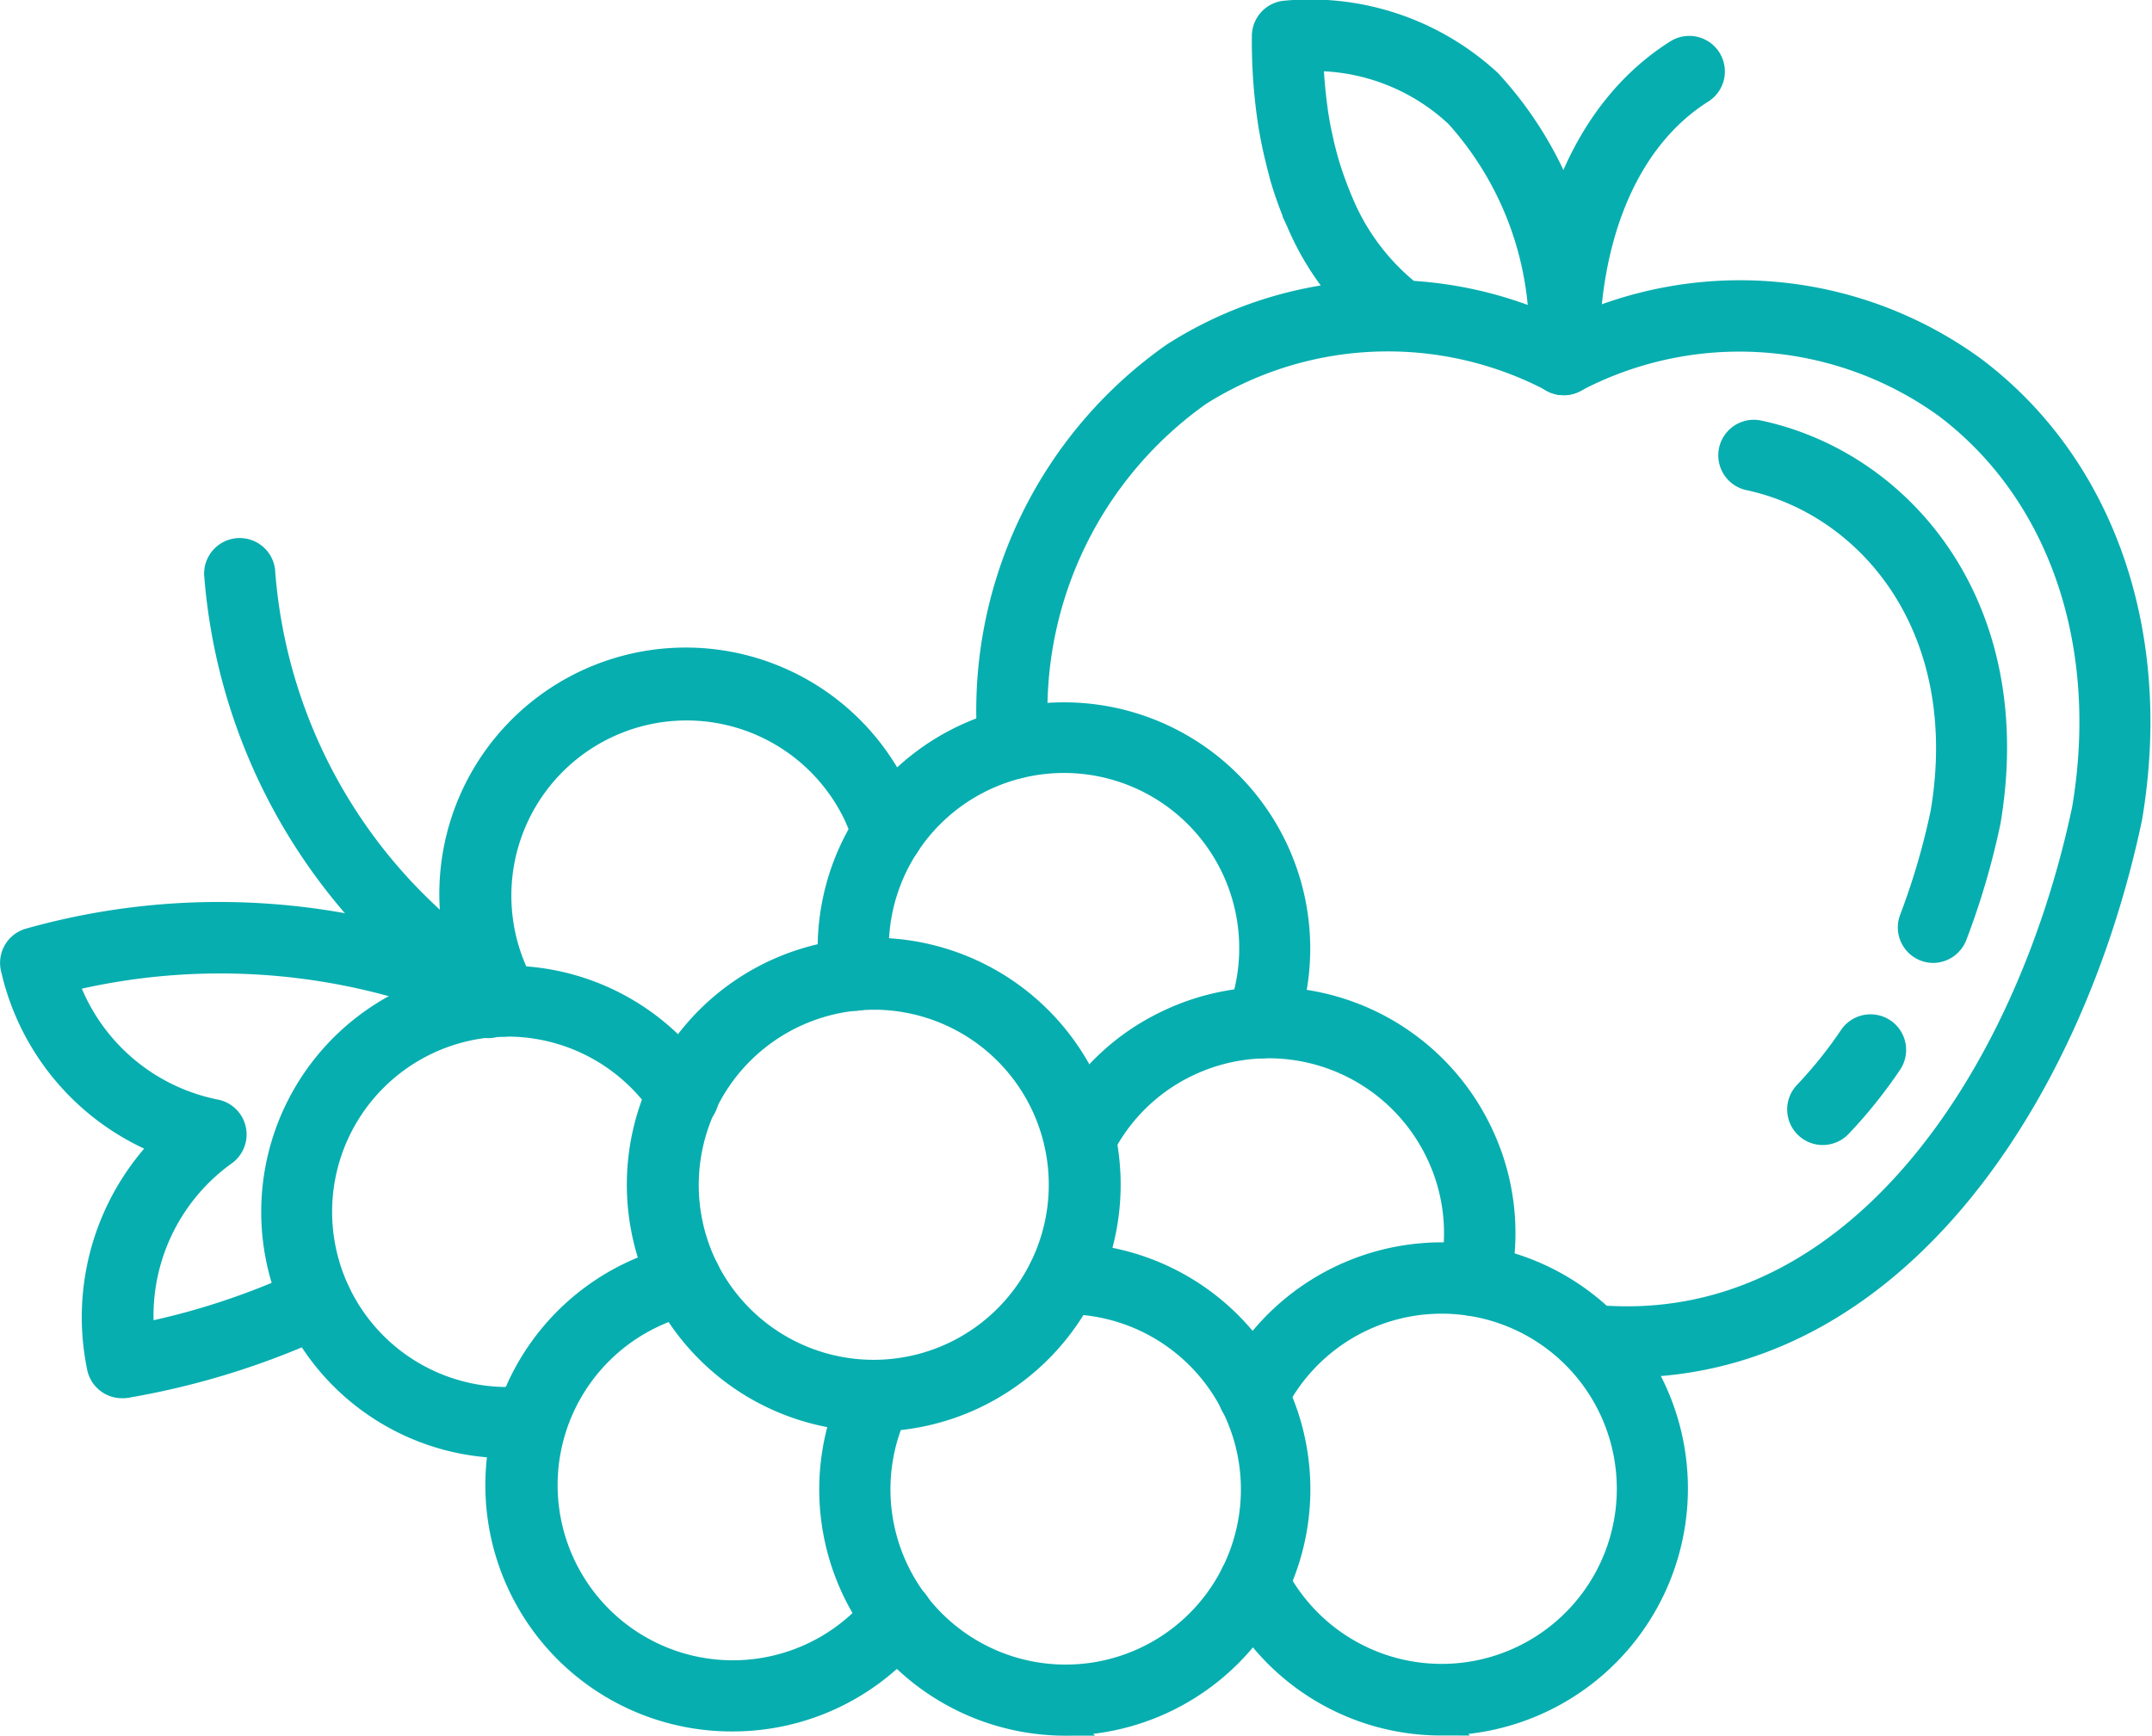 <svg xmlns="http://www.w3.org/2000/svg" width="44.999" height="36.303" viewBox="0 0 44.999 36.303">
    <g id="fruits-9541" transform="translate(0.252 0.251)">
        <path id="Path_764" d="M129.547,80.417c-.25,0-.5-.011-.761-.034a.494.494,0,1,1,.088-.984c5.41.487,9.031-4.983,10.221-10.616.586-3.469-.5-6.628-2.895-8.431a7.375,7.375,0,0,0-7.765-.528.492.492,0,0,1-.429,0,7.377,7.377,0,0,0-7.407.276,8.12,8.12,0,0,0-3.4,7.288.494.494,0,1,1-.988.041,9.1,9.1,0,0,1,3.844-8.155,8.3,8.3,0,0,1,8.164-.441,8.308,8.308,0,0,1,8.573.728c2.7,2.029,3.924,5.545,3.272,9.405C138.836,74.785,135.134,80.416,129.547,80.417Z" transform="translate(-95.772 -52.111)" fill="#07aeaf" stroke="#07aeaf" stroke-width="0.5"/>
        <path id="Path_765" d="M149.226,28c-.041-.15-.092-.357-.126-.512s-.066-.319-.093-.482c-.034-.211-.057-.4-.076-.581a11.41,11.41,0,0,1-.06-1.292.494.494,0,0,1,.466-.488,5.53,5.53,0,0,1,4.255,1.444,7.794,7.794,0,0,1,2.044,5.818.494.494,0,0,1-.494.489h-.005a.494.494,0,0,1-.489-.5A6.832,6.832,0,0,0,152.91,26.8a4.368,4.368,0,0,0-3.045-1.181c.009.236.025.47.049.7.018.167.038.333.064.5s.057.318.088.459.063.274.1.408l.015.056a8.023,8.023,0,0,0,.319.887,4.777,4.777,0,0,0,1.471,1.92.494.494,0,0,1-.6.789,5.755,5.755,0,0,1-1.779-2.309l-.03-.065a7.779,7.779,0,0,1-.325-.914S149.227,28,149.226,28Z" transform="translate(-122.696 -24.634)" fill="#07aeaf" stroke="#07aeaf" stroke-width="0.5"/>
        <path id="Path_766" d="M182.23,35.9a.494.494,0,0,1-.494-.489c-.032-2.937,1.009-5.288,2.854-6.45a.494.494,0,1,1,.527.836c-1.549.975-2.421,3.017-2.393,5.6a.494.494,0,0,1-.489.5Z" transform="translate(-149.782 -28.135)" fill="#07aeaf" stroke="#07aeaf" stroke-width="0.5"/>
        <path id="Path_767" d="M213.03,147.5a.494.494,0,0,1-.357-.835,9.134,9.134,0,0,0,.947-1.181.494.494,0,0,1,.819.554,10.064,10.064,0,0,1-1.05,1.309A.5.5,0,0,1,213.03,147.5Z" transform="translate(-175.168 -124.055)" fill="#07aeaf" stroke="#07aeaf" stroke-width="0.5"/>
        <path id="Path_768" d="M208.522,85.421a.493.493,0,0,1-.461-.67,14.78,14.78,0,0,0,.649-2.215c.657-3.89-1.543-6.469-4.058-7a.494.494,0,0,1,.2-.967c2.976.624,5.59,3.623,4.826,8.148a15.825,15.825,0,0,1-.7,2.383A.5.5,0,0,1,208.522,85.421Z" transform="translate(-168.346 -65.784)" fill="#07aeaf" stroke="#07aeaf" stroke-width="0.5"/>
        <path id="Path_769" d="M35.914,149.278a4.9,4.9,0,1,1,4.094-7.605.494.494,0,1,1-.825.543,3.914,3.914,0,1,0-2.809,6.047.494.494,0,0,1,.116.981A5.017,5.017,0,0,1,35.914,149.278Z" transform="translate(-25.562 -119.284)" fill="#07aeaf" stroke="#07aeaf" stroke-width="0.5"/>
        <path id="Path_770" d="M106.245,115.049a.494.494,0,0,1-.461-.669,3.914,3.914,0,1,0-7.542-.883.494.494,0,0,1-.98.127,4.9,4.9,0,1,1,9.446,1.106A.494.494,0,0,1,106.245,115.049Z" transform="translate(-80.127 -93.416)" fill="#07aeaf" stroke="#07aeaf" stroke-width="0.5"/>
        <path id="Path_771" d="M79.517,146.087a4.913,4.913,0,1,1,2.1-.475A4.9,4.9,0,0,1,79.517,146.087Zm-.006-8.821a3.915,3.915,0,0,0-3.534,5.591h0a3.911,3.911,0,1,0,3.534-5.592Z" transform="translate(-61.491 -116.65)" fill="#07aeaf" stroke="#07aeaf" stroke-width="0.5"/>
        <path id="Path_772" d="M132.906,148.414a.508.508,0,0,1-.111-.012.494.494,0,0,1-.371-.592,3.874,3.874,0,0,0-.278-2.55,3.92,3.92,0,0,0-5.213-1.862,3.873,3.873,0,0,0-1.832,1.8.494.494,0,0,1-.886-.437,4.849,4.849,0,0,1,2.3-2.257,4.9,4.9,0,0,1,6.529,2.331,4.848,4.848,0,0,1,.348,3.194A.494.494,0,0,1,132.906,148.414Z" transform="translate(-102.332 -121.392)" fill="#07aeaf" stroke="#07aeaf" stroke-width="0.5"/>
        <path id="Path_773" d="M149.262,182.208a4.873,4.873,0,0,1-4.351-2.682.494.494,0,1,1,.88-.449,3.912,3.912,0,1,0-.008-3.542.494.494,0,1,1-.882-.445,4.9,4.9,0,0,1,8.806.11,4.916,4.916,0,0,1-4.446,7.007Z" transform="translate(-119.381 -146.414)" fill="#07aeaf" stroke="#07aeaf" stroke-width="0.5"/>
        <path id="Path_774" d="M30.264,98.547a.492.492,0,0,1-.256-.072,12.014,12.014,0,0,1-5.743-9.3.494.494,0,1,1,.981-.121,10.936,10.936,0,0,0,5.276,8.578.494.494,0,0,1-.257.916Z" transform="translate(-19.995 -77.369)" fill="#07aeaf" stroke="#07aeaf" stroke-width="0.5"/>
        <path id="Path_775" d="M2.3,141.831a.488.488,0,0,1-.287-.092.493.493,0,0,1-.2-.324,5.16,5.16,0,0,1,1.374-4.645,5.16,5.16,0,0,1-3.169-3.663.494.494,0,0,1,.354-.609,14.632,14.632,0,0,1,9.742.648.5.5,0,0,1,.284.347l.042.2a.494.494,0,0,1-.951.265,13.562,13.562,0,0,0-8.364-.62,4.171,4.171,0,0,0,3.152,2.747.494.494,0,0,1,.188.87,4.172,4.172,0,0,0-1.737,3.8,15.115,15.115,0,0,0,3.428-1.135.494.494,0,0,1,.425.893,16.389,16.389,0,0,1-4.2,1.314A.459.459,0,0,1,2.3,141.831Z" transform="translate(-0.001 -113.091)" fill="#07aeaf" stroke="#07aeaf" stroke-width="0.5"/>
        <path id="Path_776" d="M53.341,109.286a.493.493,0,0,1-.427-.245c-.072-.123-.139-.25-.2-.38a4.9,4.9,0,1,1,8.86-4.2,4.962,4.962,0,0,1,.263.68.494.494,0,0,1-.946.287,3.972,3.972,0,0,0-.21-.544,3.914,3.914,0,0,0-7.074,3.351c.049.1.1.206.161.3a.494.494,0,0,1-.177.676A.485.485,0,0,1,53.341,109.286Z" transform="translate(-43.057 -88.117)" fill="#07aeaf" stroke="#07aeaf" stroke-width="0.5"/>
        <path id="Path_777" d="M62.71,182.3a4.9,4.9,0,0,1-1.1-9.681.494.494,0,0,1,.222.963,3.956,3.956,0,0,0-.8.279,3.914,3.914,0,1,0,4.738,5.975.494.494,0,1,1,.774.615A4.911,4.911,0,0,1,62.71,182.3Z" transform="translate(-47.636 -146.591)" fill="#07aeaf" stroke="#07aeaf" stroke-width="0.5"/>
        <path id="Path_778" d="M102.34,182.3a4.9,4.9,0,0,1-4.4-7.083.494.494,0,0,1,.885.439,3.914,3.914,0,1,0,3.445-2.171.494.494,0,1,1-.015-.988,4.9,4.9,0,1,1,.082,9.8Z" transform="translate(-80.298 -146.502)" fill="#07aeaf" stroke="#07aeaf" stroke-width="0.5"/>
    </g>
</svg>
